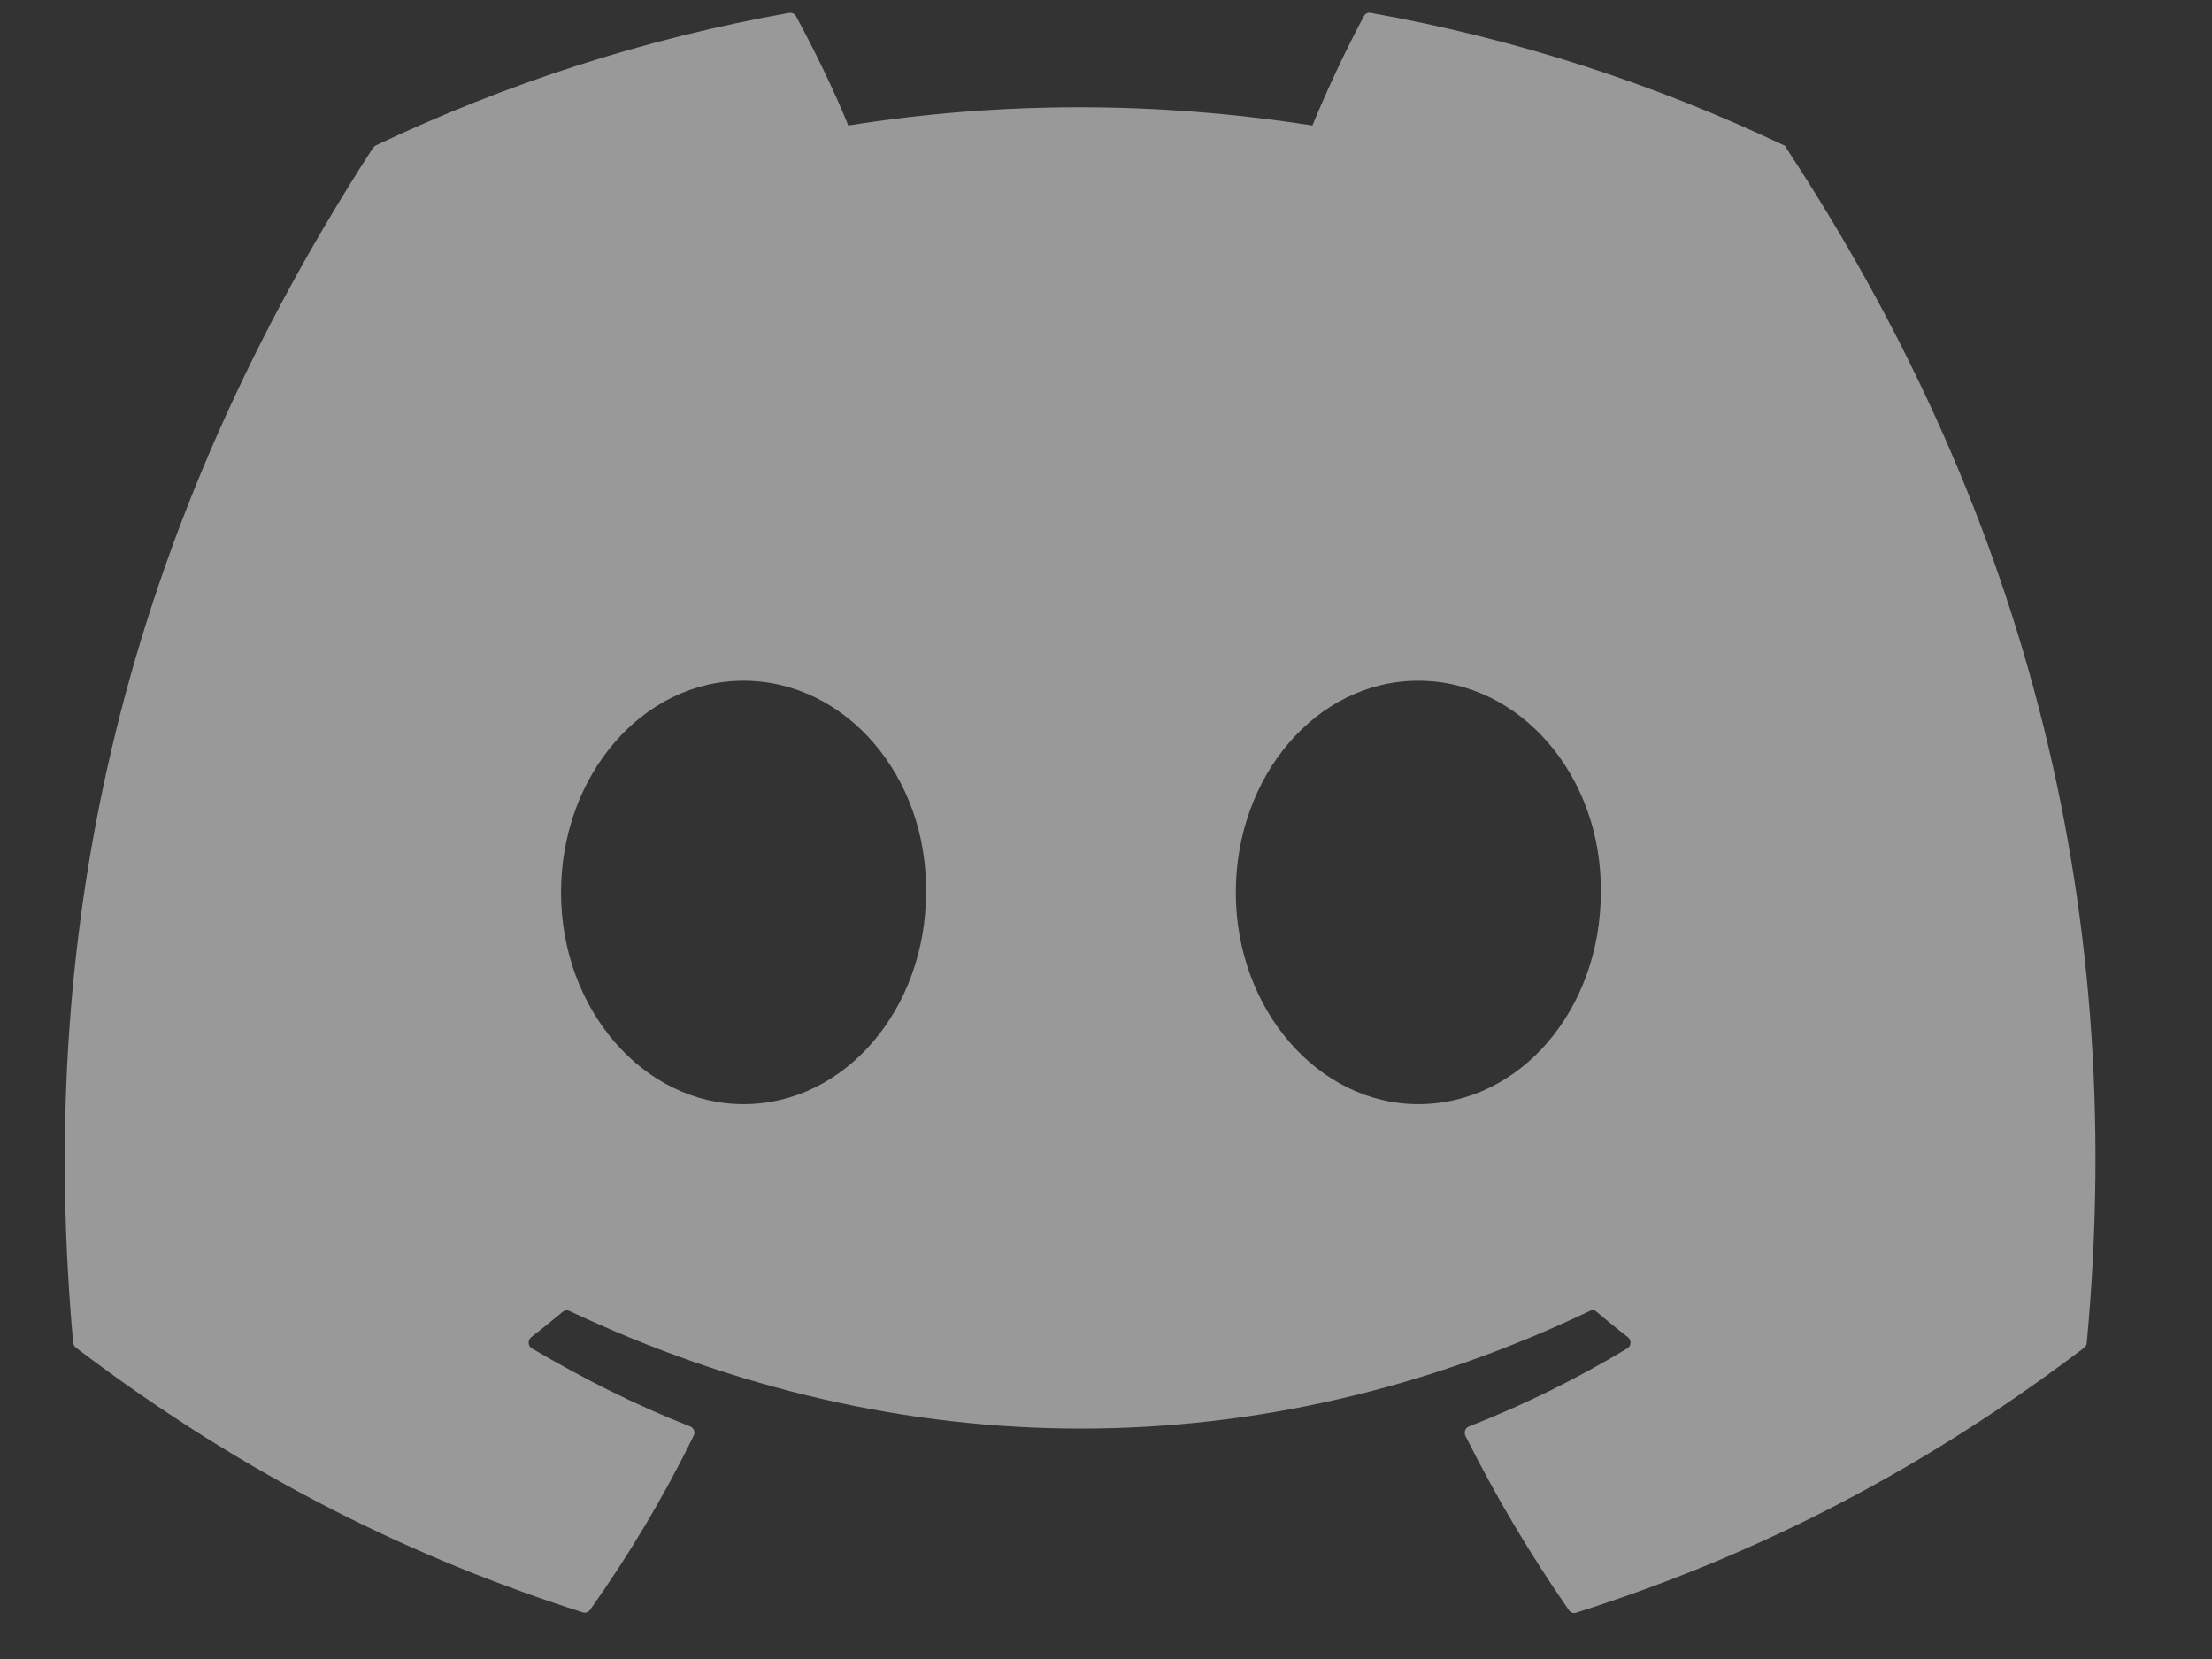 <svg width="16" height="12" viewBox="0 0 16 12" fill="none" xmlns="http://www.w3.org/2000/svg">
<rect x="0" y="0" width="16" height="12" fill="#333333" stroke="none"/>
<g clip-path="url(#clip0_792_3507)">
<path d="M12.903 1.051C11.966 0.606 10.962 0.279 9.913 0.093C9.895 0.088 9.876 0.099 9.866 0.116C9.737 0.354 9.593 0.664 9.493 0.908C8.364 0.732 7.24 0.732 6.136 0.908C6.036 0.66 5.887 0.354 5.757 0.116C5.747 0.099 5.728 0.091 5.709 0.093C4.66 0.279 3.657 0.606 2.72 1.051C2.712 1.055 2.705 1.062 2.699 1.068C0.796 4.009 0.274 6.877 0.529 9.711C0.531 9.724 0.537 9.738 0.548 9.747C1.803 10.701 3.022 11.281 4.216 11.663C4.234 11.67 4.255 11.661 4.267 11.646C4.551 11.246 4.801 10.827 5.018 10.384C5.031 10.359 5.018 10.329 4.993 10.318C4.594 10.162 4.214 9.969 3.847 9.753C3.818 9.736 3.816 9.694 3.843 9.672C3.92 9.612 3.996 9.55 4.071 9.488C4.083 9.478 4.102 9.475 4.118 9.482C6.522 10.617 9.125 10.617 11.5 9.482C11.517 9.473 11.535 9.475 11.548 9.488C11.622 9.55 11.699 9.614 11.775 9.672C11.802 9.694 11.8 9.736 11.771 9.753C11.405 9.974 11.024 10.162 10.625 10.318C10.598 10.329 10.588 10.359 10.6 10.386C10.821 10.829 11.072 11.248 11.349 11.648C11.361 11.665 11.382 11.672 11.401 11.665C12.601 11.283 13.817 10.703 15.075 9.749C15.085 9.741 15.094 9.728 15.094 9.715C15.4 6.438 14.581 3.594 12.921 1.072C12.919 1.059 12.911 1.053 12.903 1.051ZM5.378 7.987C4.654 7.987 4.058 7.3 4.058 6.456C4.058 5.611 4.644 4.924 5.378 4.924C6.119 4.924 6.711 5.617 6.698 6.456C6.698 7.298 6.113 7.987 5.378 7.987ZM10.259 7.987C9.535 7.987 8.939 7.3 8.939 6.456C8.939 5.611 9.524 4.924 10.259 4.924C10.999 4.924 11.591 5.617 11.579 6.456C11.579 7.298 10.999 7.987 10.259 7.987Z" fill="white" fill-opacity="0.5"/>
</g>
<defs>
<clipPath id="clip0_792_3507">
<rect width="15.25" height="12" fill="white" transform="translate(0.469)"/>
</clipPath>
</defs>
</svg>
